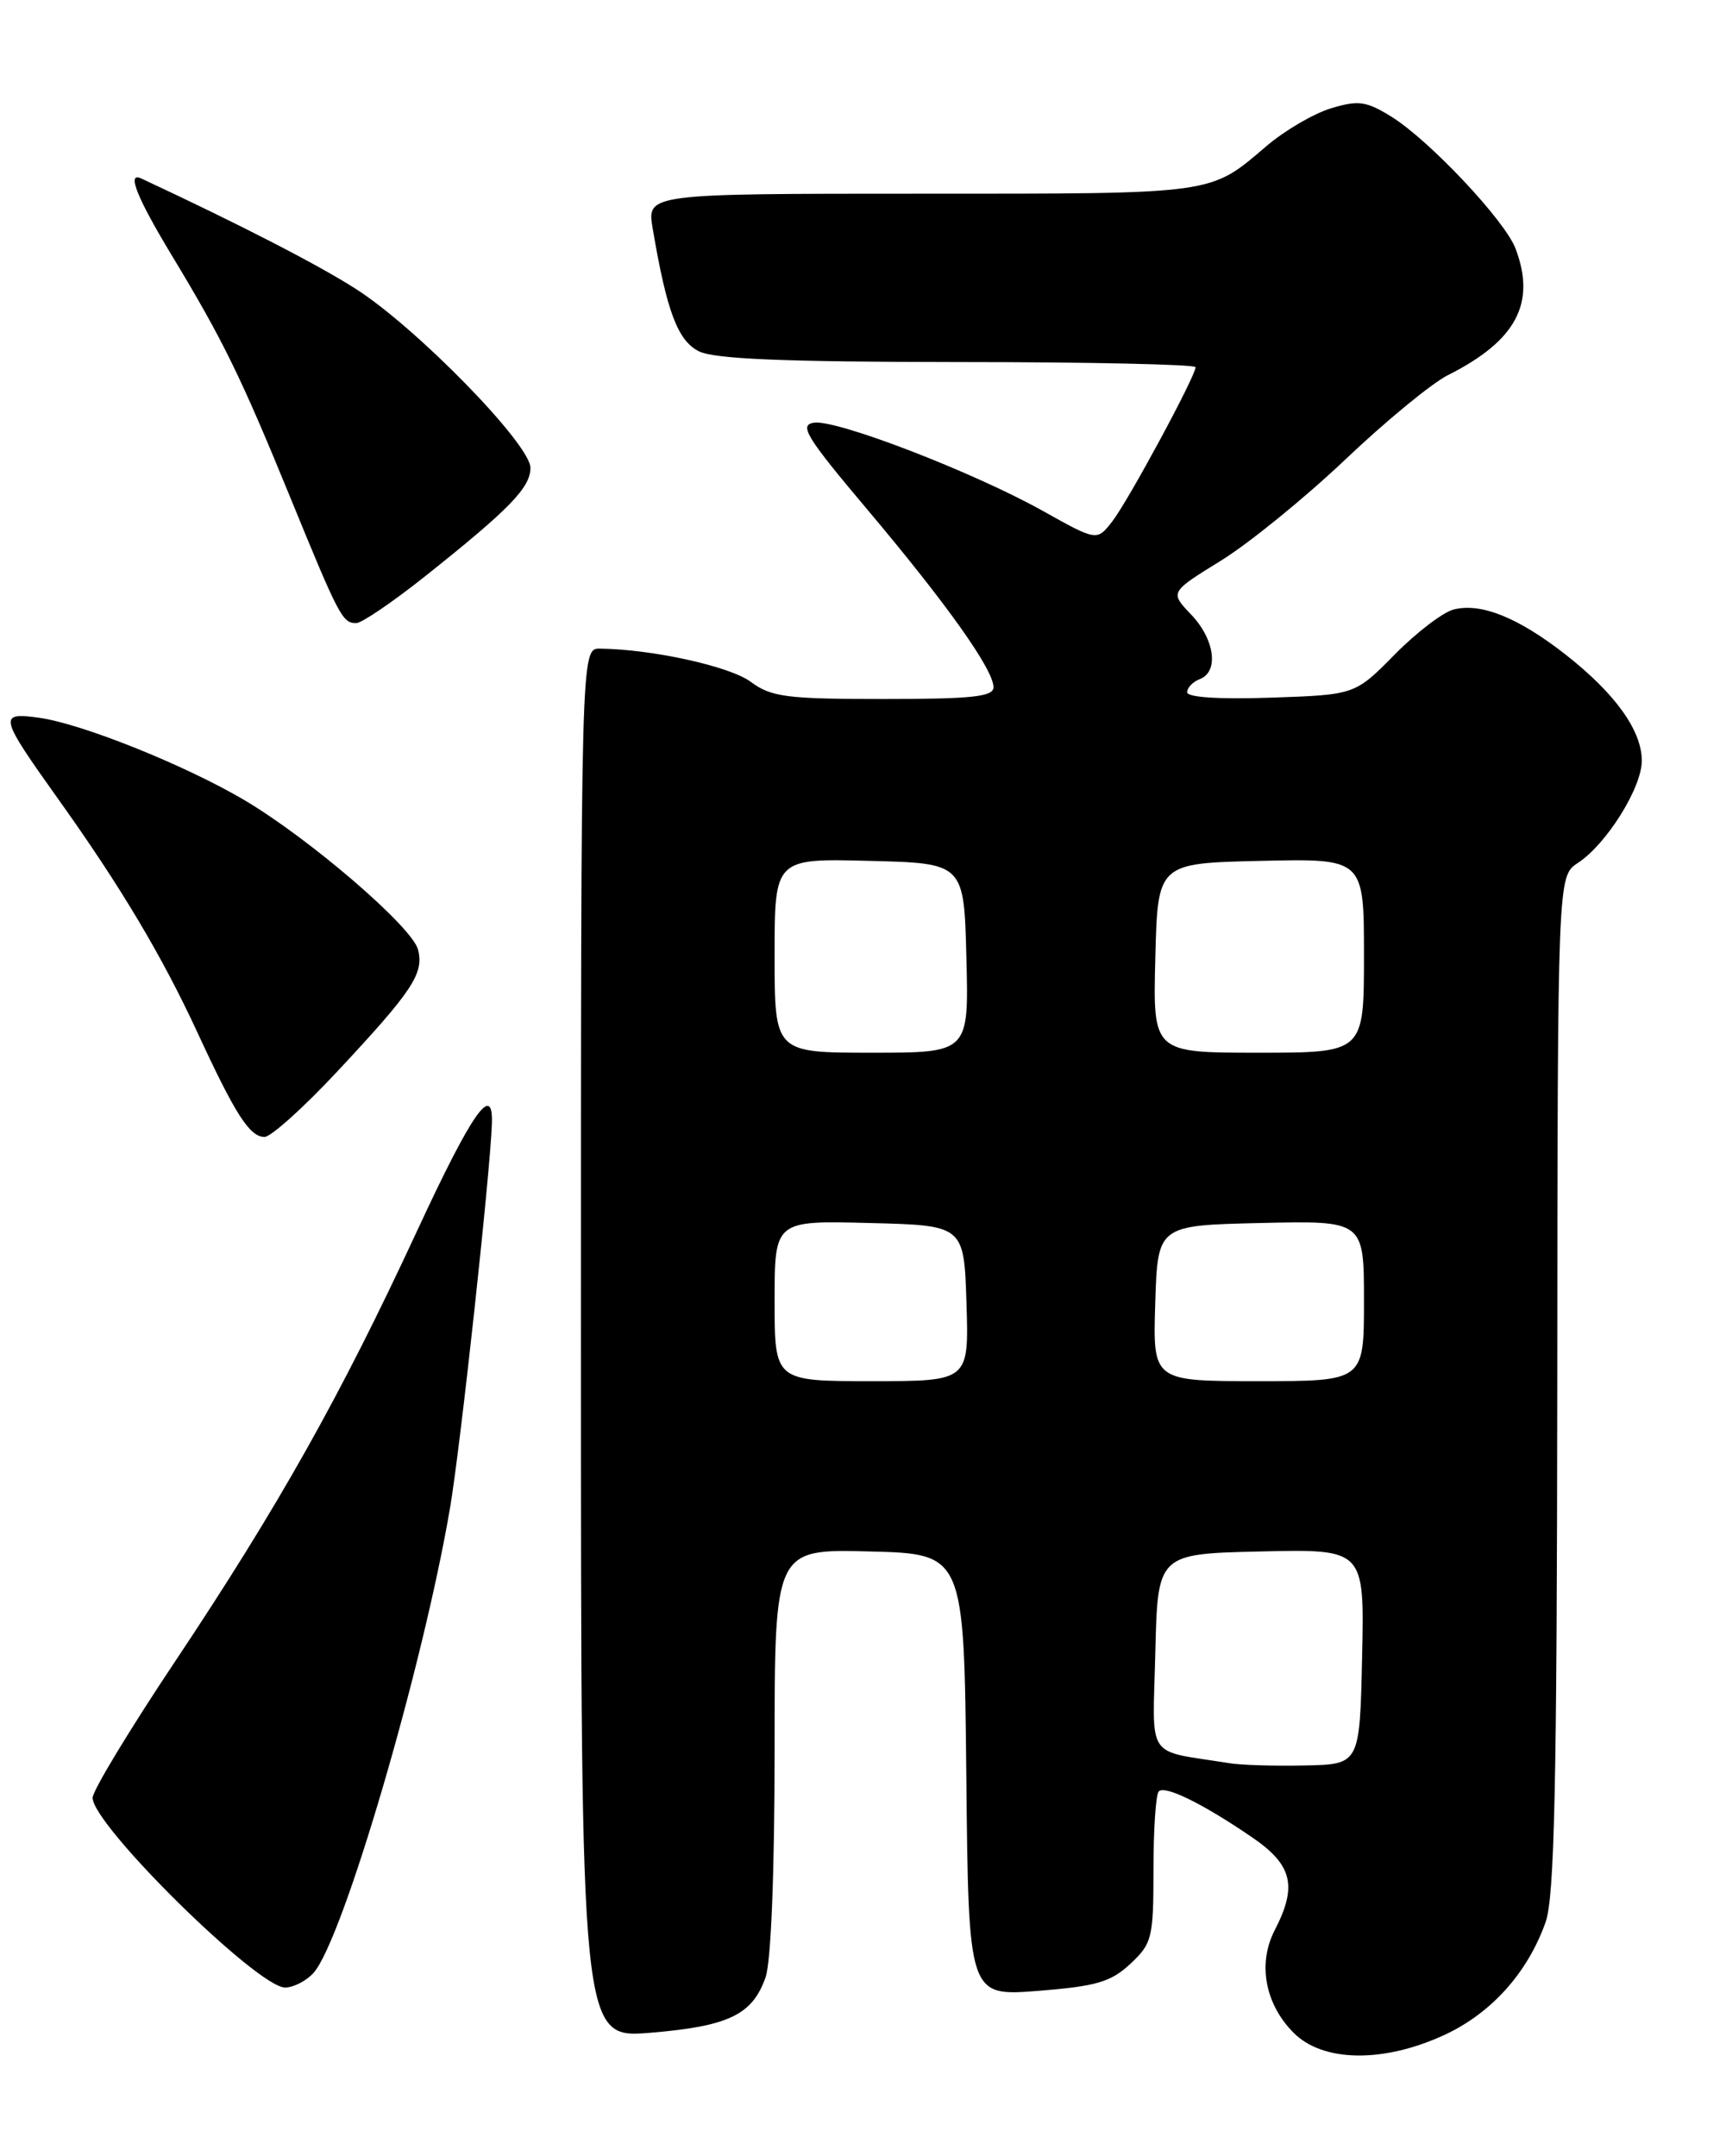 <?xml version="1.0" encoding="UTF-8" standalone="no"?>
<!DOCTYPE svg PUBLIC "-//W3C//DTD SVG 1.1//EN" "http://www.w3.org/Graphics/SVG/1.1/DTD/svg11.dtd" >
<svg xmlns="http://www.w3.org/2000/svg" xmlns:xlink="http://www.w3.org/1999/xlink" version="1.1" viewBox="0 0 205 256">
 <g >
 <path fill="currentColor"
d=" M 171.62 241.60 C 177.15 239.02 181.44 234.24 183.57 228.25 C 184.63 225.28 184.92 211.97 184.96 164.27 C 185.00 104.05 185.00 104.05 187.40 102.47 C 190.80 100.25 195.00 93.54 195.00 90.33 C 195.00 86.74 191.84 82.34 185.93 77.71 C 180.32 73.33 175.92 71.55 172.66 72.37 C 171.39 72.69 168.23 75.10 165.65 77.72 C 160.94 82.50 160.94 82.50 150.97 82.84 C 144.85 83.05 141.00 82.81 141.00 82.20 C 141.00 81.66 141.68 80.95 142.50 80.64 C 144.80 79.76 144.28 75.91 141.47 72.97 C 138.94 70.32 138.94 70.32 145.00 66.58 C 148.34 64.52 154.99 59.11 159.79 54.56 C 164.58 50.01 170.07 45.49 172.00 44.53 C 180.08 40.47 182.47 35.99 180.00 29.51 C 178.74 26.18 169.73 16.62 165.25 13.85 C 162.28 12.01 161.34 11.88 158.12 12.85 C 156.08 13.46 152.63 15.47 150.45 17.32 C 143.63 23.14 144.61 23.00 109.48 23.00 C 76.82 23.00 76.82 23.00 77.52 27.13 C 79.19 36.98 80.49 40.44 83.00 41.71 C 84.83 42.63 93.03 42.97 113.75 42.99 C 129.29 42.99 142.00 43.27 142.00 43.60 C 142.00 44.66 134.03 59.42 132.13 61.88 C 130.29 64.26 130.29 64.26 123.90 60.69 C 115.62 56.06 99.39 49.80 96.68 50.19 C 94.87 50.46 95.73 51.86 103.01 60.50 C 112.45 71.70 118.00 79.51 118.00 81.60 C 118.00 82.73 115.47 83.00 104.96 83.00 C 93.38 83.00 91.61 82.77 89.15 80.95 C 86.66 79.11 77.40 77.08 71.25 77.02 C 69.00 77.00 69.00 77.00 69.00 159.52 C 69.00 242.05 69.00 242.05 77.25 241.37 C 86.54 240.60 89.37 239.24 90.93 234.78 C 91.58 232.92 92.00 222.27 92.00 207.82 C 92.00 183.93 92.00 183.93 103.25 184.22 C 114.50 184.50 114.50 184.50 114.77 210.77 C 115.03 237.04 115.03 237.04 123.27 236.40 C 130.21 235.85 131.93 235.35 134.25 233.19 C 136.84 230.77 137.00 230.12 137.00 221.98 C 137.00 217.22 137.28 213.05 137.63 212.71 C 138.38 211.96 142.91 214.19 148.75 218.19 C 153.50 221.44 154.11 223.96 151.41 229.17 C 149.35 233.15 150.24 237.97 153.66 241.39 C 157.16 244.89 164.37 244.97 171.62 241.60 Z  M 37.25 234.25 C 40.74 230.32 50.25 197.90 53.46 179.00 C 54.69 171.75 58.19 139.64 58.42 133.50 C 58.62 128.42 56.10 132.01 49.53 146.17 C 40.44 165.77 33.10 178.83 20.83 197.23 C 15.42 205.33 11.00 212.63 11.00 213.47 C 11.00 216.70 30.58 236.00 33.86 236.00 C 34.86 236.00 36.39 235.21 37.25 234.25 Z  M 40.04 127.25 C 49.02 117.64 50.37 115.60 49.65 112.76 C 48.98 110.08 36.78 99.59 29.00 94.99 C 21.92 90.82 9.64 85.90 4.60 85.22 C -0.23 84.57 -0.12 85.02 7.02 95.03 C 14.37 105.33 19.27 113.56 23.46 122.62 C 27.96 132.36 29.66 135.00 31.42 135.00 C 32.18 135.00 36.06 131.51 40.04 127.25 Z  M 50.50 68.42 C 60.53 60.44 63.00 57.90 63.00 55.55 C 63.00 52.76 49.51 38.94 42.27 34.31 C 37.74 31.41 28.54 26.68 16.75 21.18 C 15.03 20.38 16.26 23.46 20.37 30.27 C 26.48 40.37 28.60 44.71 34.45 59.00 C 40.27 73.23 40.68 74.00 42.31 73.99 C 42.96 73.99 46.65 71.48 50.50 68.42 Z  M 146.00 209.36 C 135.92 207.74 136.91 209.21 137.22 196.20 C 137.50 184.50 137.50 184.50 149.78 184.22 C 162.06 183.94 162.06 183.94 161.78 196.72 C 161.50 209.50 161.50 209.50 155.00 209.63 C 151.43 209.71 147.38 209.59 146.00 209.36 Z  M 92.00 154.47 C 92.00 144.93 92.00 144.93 103.25 145.22 C 114.50 145.50 114.50 145.50 114.79 154.75 C 115.08 164.00 115.08 164.00 103.54 164.00 C 92.00 164.00 92.00 164.00 92.00 154.47 Z  M 137.21 154.75 C 137.50 145.50 137.50 145.50 149.75 145.22 C 162.00 144.94 162.00 144.94 162.00 154.47 C 162.00 164.00 162.00 164.00 149.46 164.00 C 136.92 164.00 136.92 164.00 137.21 154.75 Z  M 92.00 113.47 C 92.00 101.93 92.00 101.93 103.25 102.22 C 114.50 102.50 114.50 102.50 114.78 113.75 C 115.07 125.00 115.07 125.00 103.53 125.00 C 92.00 125.00 92.00 125.00 92.00 113.47 Z  M 137.22 113.75 C 137.50 102.50 137.50 102.50 149.75 102.22 C 162.00 101.94 162.00 101.94 162.00 113.47 C 162.00 125.00 162.00 125.00 149.47 125.00 C 136.93 125.00 136.93 125.00 137.22 113.75 Z "/>
</g>
</svg>